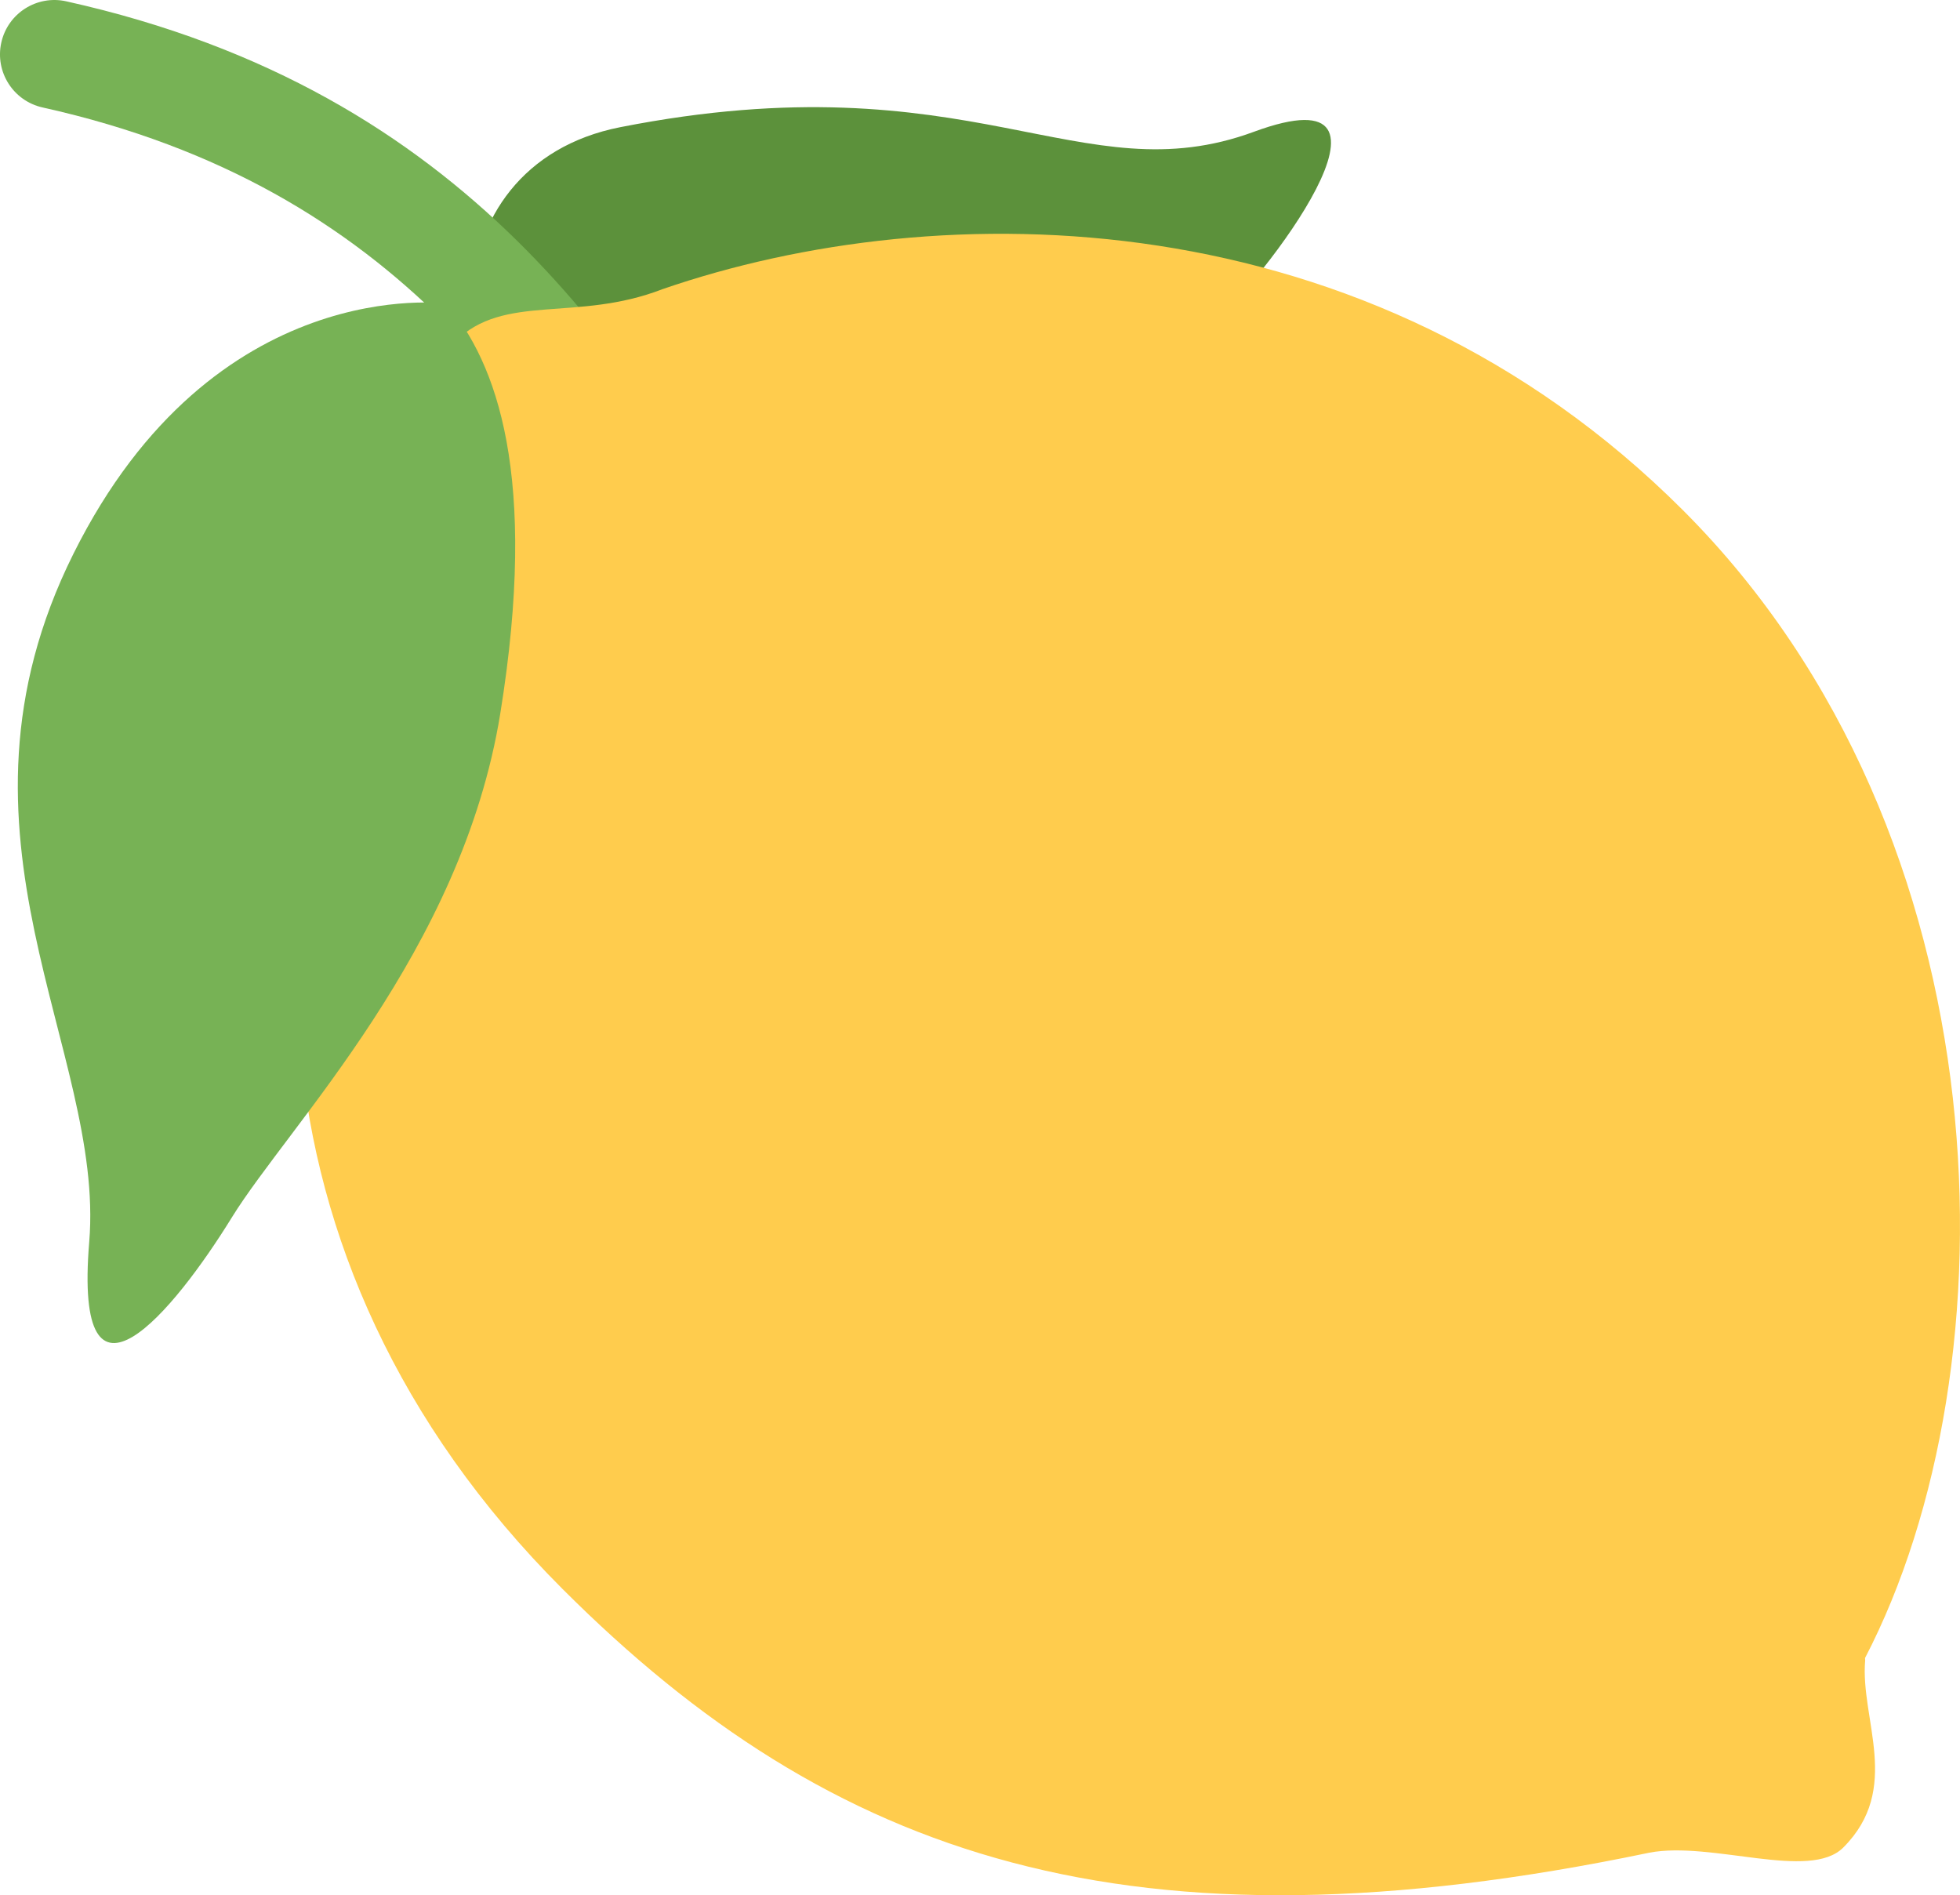 <?xml version="1.0" encoding="UTF-8" standalone="no"?>
<svg
   xmlns:dc="http://purl.org/dc/elements/1.1/"
   xmlns:cc="http://creativecommons.org/ns#"
   xmlns:rdf="http://www.w3.org/1999/02/22-rdf-syntax-ns#"
   xmlns:svg="http://www.w3.org/2000/svg"
   xmlns="http://www.w3.org/2000/svg"
   xmlns:sodipodi="http://sodipodi.sourceforge.net/DTD/sodipodi-0.dtd"
   xmlns:inkscape="http://www.inkscape.org/namespaces/inkscape"
   viewBox="0 0 36.044 34.852"
   id="svg2"
   version="1.1"
   inkscape:version="0.91 r13725"
   sodipodi:docname="1f34b.svg"
   width="36.044"
   height="34.852">
  <defs
     id="defs14" />
  <sodipodi:namedview
     pagecolor="#ffffff"
     bordercolor="#666666"
     borderopacity="1"
     objecttolerance="10"
     gridtolerance="10"
     guidetolerance="10"
     inkscape:pageopacity="0"
     inkscape:pageshadow="2"
     inkscape:window-width="640"
     inkscape:window-height="480"
     id="namedview12"
     showgrid="false"
     inkscape:zoom="6.5555556"
     inkscape:cx="18.000092"
     inkscape:cy="17.851807"
     inkscape:window-x="0"
     inkscape:window-y="0"
     inkscape:window-maximized="0"
     inkscape:current-layer="svg2" />
  <path
     d="m 11.405,2.339 c 6.48,-1.275 8.453,1.265 11.655,0.084 3.202,-1.181 0.093,2.82 -0.745,3.508 -0.84,0.688 -8.141,4.809 -11.307,3.298 -3.166,-1.511 -3.182,-6.186 0.397,-6.89 z"
     id="path4"
     inkscape:connector-curvature="0"
     style="fill:#5c913b" />
  <path
     d="m 15.001,15 c -0.304,0 -0.605,-0.138 -0.801,-0.4 -0.687,-0.916 -1.308,-1.955 -1.965,-3.056 -2.268,-3.795 -4.839,-8.098 -11.452,-9.568 -0.539,-0.12 -0.879,-0.654 -0.759,-1.193 0.12,-0.54 0.654,-0.878 1.193,-0.759 7.454,1.656 10.382,6.557 12.735,10.495 0.63,1.054 1.224,2.049 1.848,2.881 0.332,0.442 0.242,1.069 -0.2,1.4 -0.18,0.135 -0.39,0.2 -0.599,0.2 z"
     id="path6"
     inkscape:connector-curvature="0"
     style="fill:#77b255" />
  <path
     d="m 34.3,30.534 c 0.002,-0.017 -0.003,-0.028 -0.003,-0.043 2.774,-5.335 2.647,-15.113 -3.346,-21.107 -5.801,-5.8 -13.68,-5.821 -18.767,-4.067 -1.579,0.614 -2.917,0.066 -3.815,0.965 -0.881,0.881 -0.351,2.719 -0.714,3.819 -3.169,5.202 -3.405,13.025 2.688,19.117 4.962,4.962 10.438,6.842 19.98,4.853 0.002,-0.002 0.005,-10e-4 0.008,-0.002 1.148,-0.218 2.95,0.523 3.566,-0.094 1.085,-1.085 0.309,-2.358 0.403,-3.441 z"
     id="path8"
     inkscape:connector-curvature="0"
     style="fill:#ffcc4d" />
  <path
     d="m 8.208,5.583 c 0,0 -4.27,-0.59 -6.857,4.599 -2.587,5.188 0.582,9.125 0.29,12.653 -0.293,3.53 1.566,1.265 2.621,-0.445 1.055,-1.71 4.23,-4.895 4.938,-9.269 0.707,-4.376 -0.07,-6.458 -0.992,-7.538 z"
     id="path10"
     inkscape:connector-curvature="0"
     style="fill:#77b255" />
</svg>
